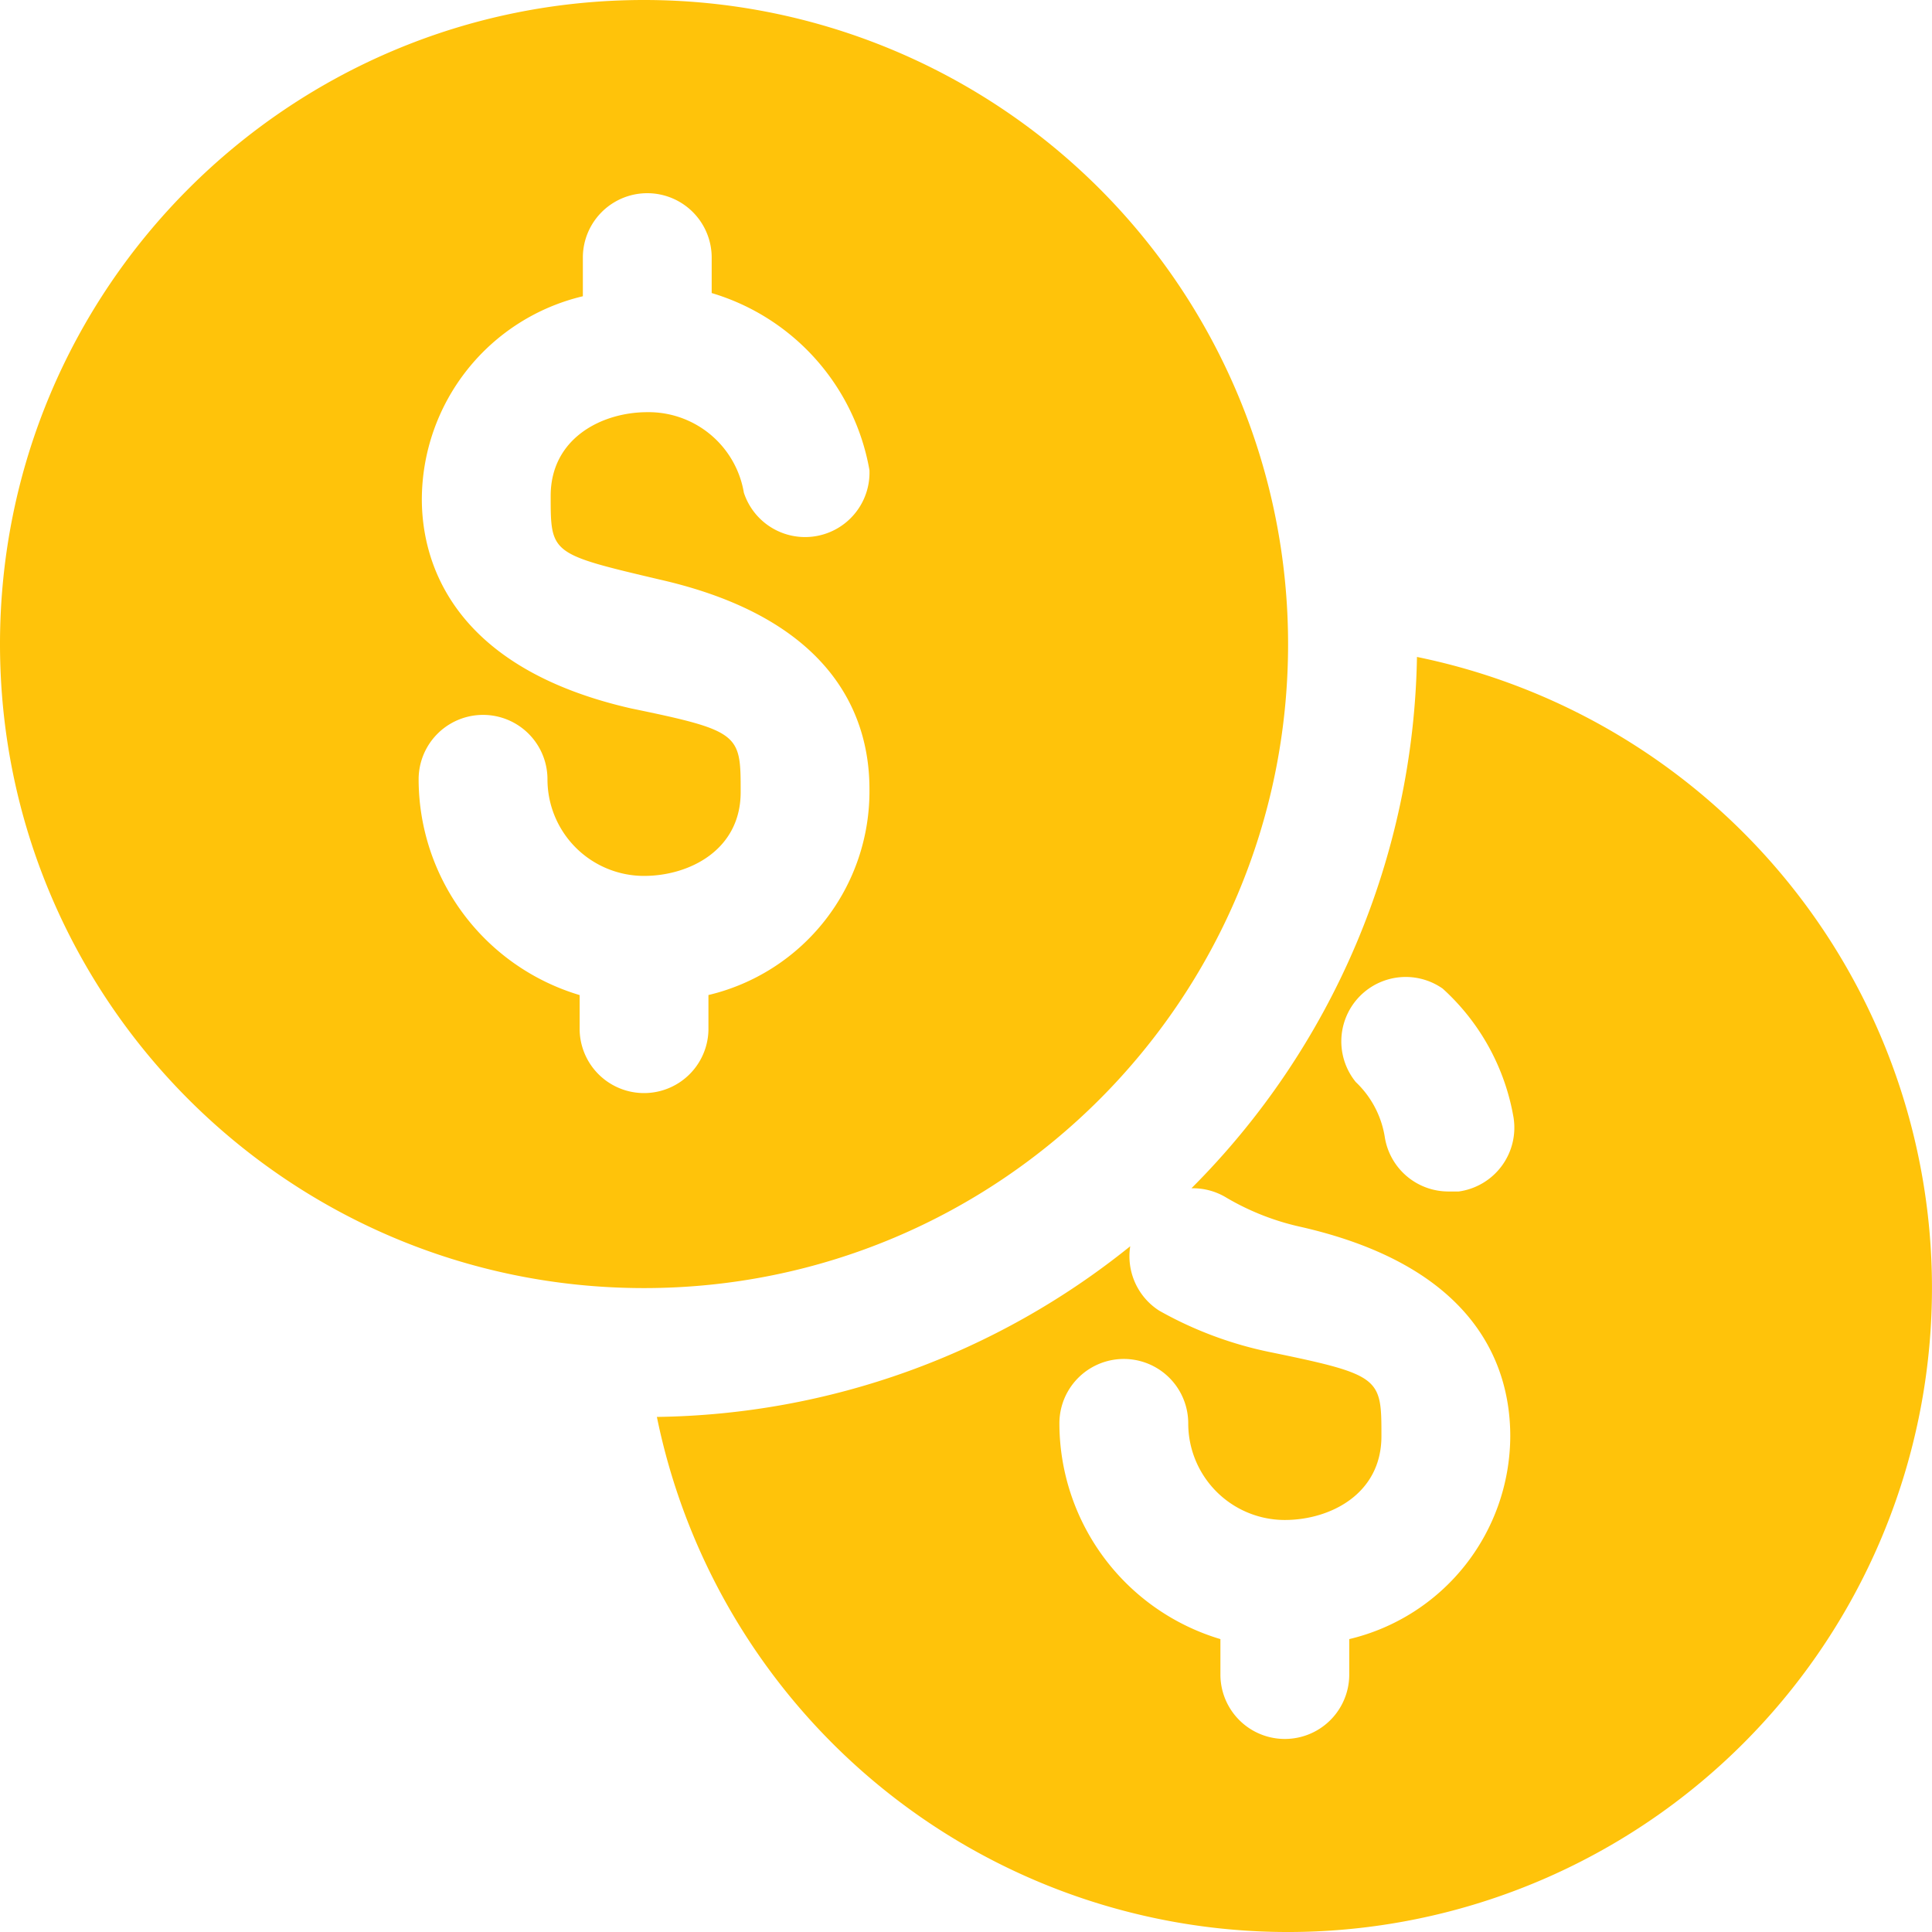 <svg xmlns="http://www.w3.org/2000/svg" width="38" height="38" viewBox="0 0 38 38"><g><g><path fill="#ffc30a" d="M27.869 12.921A12.668 12.668 0 1 1 12.92 27.869a15.138 15.138 0 0 0 9.31-3.357c-.078.498.146.996.57 1.267.691.39 1.44.668 2.218.823 2.153.443 2.153.507 2.153 1.647 0 1.14-1.013 1.647-1.9 1.647a1.9 1.9 0 0 1-1.9-1.9 1.267 1.267 0 1 0-2.534 0 4.434 4.434 0 0 0 3.167 4.243v.697a1.267 1.267 0 0 0 2.534 0v-.697a4.117 4.117 0 0 0 3.167-3.99c0-1.204-.507-3.294-4.117-4.117a5.004 5.004 0 0 1-1.457-.57 1.267 1.267 0 0 0-.697-.19A15.138 15.138 0 0 0 27.87 12.92zm.823 10.514a1.267 1.267 0 0 0 1.077-1.457 4.434 4.434 0 0 0-1.393-2.533 1.267 1.267 0 0 0-1.71 1.837 1.9 1.9 0 0 1 .57 1.076 1.267 1.267 0 0 0 1.266 1.077zM21.625 3.71a12.668 12.668 0 0 1 3.71 8.958c0 6.996-5.671 12.667-12.667 12.667C5.67 25.335 0 19.664 0 12.668 0 5.67 5.671 0 12.668 0c3.36 0 6.581 1.335 8.957 3.71zm-4.524 11.808c0-1.204-.506-3.294-4.117-4.117-2.153-.507-2.153-.507-2.153-1.647 0-1.14 1.013-1.647 1.9-1.647a1.9 1.9 0 0 1 1.9 1.584 1.267 1.267 0 0 0 2.47-.444 4.434 4.434 0 0 0-3.103-3.483v-.697a1.267 1.267 0 0 0-2.534 0v.76a4.117 4.117 0 0 0-3.167 3.99c0 1.14.507 3.294 4.117 4.117 2.154.444 2.154.507 2.154 1.647 0 1.14-1.014 1.647-1.9 1.647a1.9 1.9 0 0 1-1.9-1.9 1.267 1.267 0 0 0-2.534 0 4.434 4.434 0 0 0 3.167 4.244v.696a1.267 1.267 0 0 0 2.533 0v-.697a4.117 4.117 0 0 0 3.167-4.053z"/></g></g></svg>